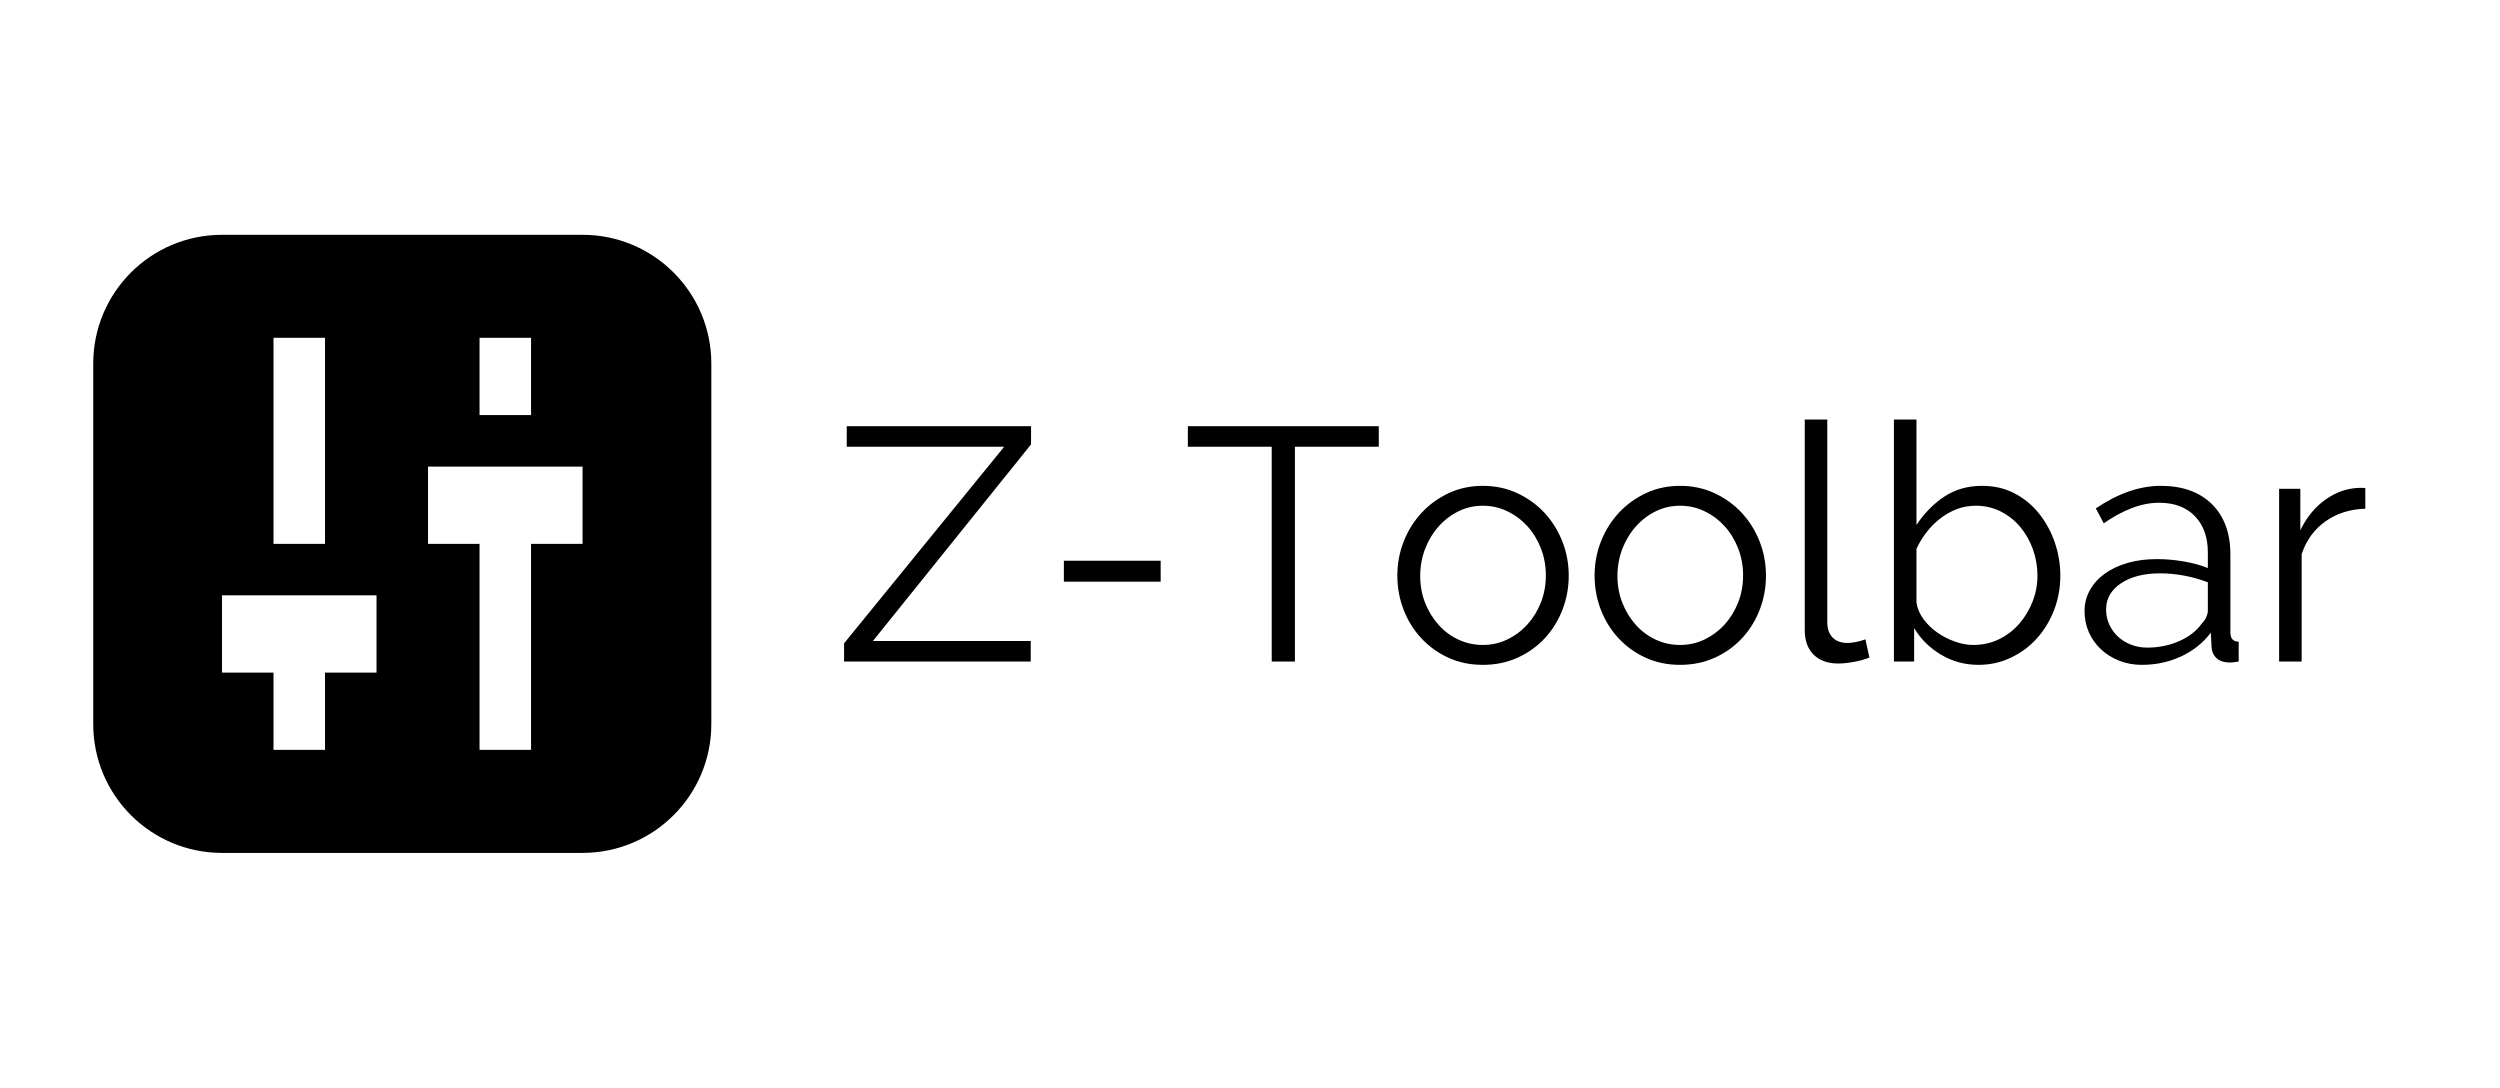<?xml version="1.0" encoding="utf-8"?>
<svg width="724px" height="315px" viewBox="0 0 724 315" version="1.1" xmlns:xlink="http://www.w3.org/1999/xlink" xmlns="http://www.w3.org/2000/svg">
  <desc>Created with Lunacy</desc>
  <g id="Z-Toolbar">
    <path d="M0 0L724 0L724 315L0 315L0 0Z" id="Rectangle" fill="#FFFFFF" stroke="none" />
    <g id="Z-Toolbar" transform="translate(230 22)">
      <path d="M292.656 99.5L299.184 99.5L299.184 158.252Q299.184 161.036 300.72 162.62Q302.256 164.204 305.04 164.204Q306.096 164.204 307.536 163.916Q308.976 163.628 310.224 163.148L311.376 168.428Q309.552 169.196 306.912 169.676Q304.272 170.156 302.352 170.156Q297.84 170.156 295.248 167.612Q292.656 165.068 292.656 160.46L292.656 99.5ZM332.064 167.564Q337.008 170.54 342.96 170.54Q347.952 170.54 352.32 168.476Q356.688 166.412 359.856 162.908Q363.024 159.404 364.848 154.7Q366.672 149.996 366.672 144.716Q366.672 139.82 365.088 135.164Q363.504 130.508 360.576 126.812Q357.648 123.116 353.472 120.908Q349.296 118.7 344.016 118.7Q337.776 118.7 333.072 121.82Q328.368 124.94 325.008 130.028L325.008 99.5L318.48 99.5L318.48 169.58L324.336 169.58L324.336 159.884Q327.12 164.588 332.064 167.564ZM14.448 164.3L60.816 107.372L15.216 107.372L15.216 101.42L68.592 101.42L68.592 106.7L22.8 163.628L68.496 163.628L68.496 169.58L14.448 169.58L14.448 164.3ZM145.008 107.372L169.296 107.372L169.296 101.42L114 101.42L114 107.372L138.288 107.372L138.288 169.58L145.008 169.58L145.008 107.372ZM199.44 170.54Q193.968 170.54 189.456 168.476Q184.944 166.412 181.632 162.86Q178.32 159.308 176.496 154.604Q174.672 149.9 174.672 144.716Q174.672 139.436 176.544 134.732Q178.416 130.028 181.728 126.476Q185.04 122.924 189.552 120.812Q194.064 118.7 199.44 118.7Q204.816 118.7 209.376 120.812Q213.936 122.924 217.248 126.476Q220.56 130.028 222.432 134.732Q224.304 139.436 224.304 144.716Q224.304 149.9 222.48 154.604Q220.656 159.308 217.344 162.86Q214.032 166.412 209.472 168.476Q204.912 170.54 199.44 170.54ZM246.576 168.476Q251.088 170.54 256.56 170.54Q262.032 170.54 266.592 168.476Q271.152 166.412 274.464 162.86Q277.776 159.308 279.6 154.604Q281.424 149.9 281.424 144.716Q281.424 139.436 279.552 134.732Q277.68 130.028 274.368 126.476Q271.056 122.924 266.496 120.812Q261.936 118.7 256.56 118.7Q251.184 118.7 246.672 120.812Q242.16 122.924 238.848 126.476Q235.536 130.028 233.664 134.732Q231.792 139.436 231.792 144.716Q231.792 149.9 233.616 154.604Q235.44 159.308 238.752 162.86Q242.064 166.412 246.576 168.476ZM390.288 170.54Q386.736 170.54 383.712 169.34Q380.688 168.14 378.432 166.028Q376.176 163.916 374.928 161.084Q373.68 158.252 373.68 154.988Q373.68 151.724 375.216 148.94Q376.752 146.156 379.536 144.14Q382.32 142.124 386.16 141.02Q390 139.916 394.608 139.916Q398.448 139.916 402.384 140.588Q406.32 141.26 409.392 142.508L409.392 137.996Q409.392 131.372 405.648 127.484Q401.904 123.596 395.28 123.596Q391.44 123.596 387.408 125.132Q383.376 126.668 379.248 129.548L376.944 125.228Q386.64 118.7 395.76 118.7Q405.168 118.7 410.544 123.98Q415.92 129.26 415.92 138.572L415.92 161.132Q415.92 163.82 418.32 163.82L418.32 169.58Q416.688 169.868 415.824 169.868Q413.328 169.868 411.936 168.62Q410.544 167.372 410.448 165.164L410.256 161.228Q406.8 165.74 401.568 168.14Q396.336 170.54 390.288 170.54ZM443.472 128.972Q448.368 125.516 454.992 125.324L454.992 119.372Q454.512 119.276 453.744 119.276Q448.368 119.276 443.664 122.54Q438.96 125.804 436.176 131.564L436.176 119.564L430.032 119.564L430.032 169.58L436.56 169.58L436.56 138.476Q438.576 132.428 443.472 128.972ZM181.296 144.812Q181.296 149.036 182.736 152.636Q184.176 156.236 186.624 158.972Q189.072 161.708 192.384 163.244Q195.696 164.78 199.44 164.78Q203.184 164.78 206.496 163.196Q209.808 161.612 212.304 158.876Q214.8 156.14 216.24 152.492Q217.68 148.844 217.68 144.62Q217.68 140.492 216.24 136.796Q214.8 133.1 212.304 130.364Q209.808 127.628 206.496 126.044Q203.184 124.46 199.44 124.46Q195.696 124.46 192.432 126.044Q189.168 127.628 186.672 130.412Q184.176 133.196 182.736 136.892Q181.296 140.588 181.296 144.812ZM239.856 152.636Q238.416 149.036 238.416 144.812Q238.416 140.588 239.856 136.892Q241.296 133.196 243.792 130.412Q246.288 127.628 249.552 126.044Q252.816 124.46 256.56 124.46Q260.304 124.46 263.616 126.044Q266.928 127.628 269.424 130.364Q271.92 133.1 273.36 136.796Q274.8 140.492 274.8 144.62Q274.8 148.844 273.36 152.492Q271.92 156.14 269.424 158.876Q266.928 161.612 263.616 163.196Q260.304 164.78 256.56 164.78Q252.816 164.78 249.504 163.244Q246.192 161.708 243.744 158.972Q241.296 156.236 239.856 152.636ZM348.96 163.1Q345.552 164.78 341.424 164.78Q338.928 164.78 336.192 163.82Q333.456 162.86 331.104 161.228Q328.752 159.596 327.072 157.34Q325.392 155.084 325.008 152.492L325.008 136.94Q326.16 134.444 327.888 132.188Q329.616 129.932 331.824 128.204Q334.032 126.476 336.624 125.468Q339.216 124.46 342.192 124.46Q346.128 124.46 349.44 126.14Q352.752 127.82 355.104 130.652Q357.456 133.484 358.752 137.132Q360.048 140.78 360.048 144.716Q360.048 148.556 358.656 152.156Q357.264 155.756 354.816 158.588Q352.368 161.42 348.96 163.1ZM78.096 146.444L78.096 140.396L106.128 140.396L106.128 146.444L78.096 146.444ZM391.824 165.548Q396.912 165.548 401.184 163.628Q405.456 161.708 407.664 158.54Q408.528 157.676 408.96 156.668Q409.392 155.66 409.392 154.796L409.392 146.636Q406.128 145.388 402.624 144.716Q399.12 144.044 395.472 144.044Q388.56 144.044 384.24 146.924Q379.92 149.804 379.92 154.508Q379.92 156.812 380.832 158.828Q381.744 160.844 383.328 162.332Q384.912 163.82 387.12 164.684Q389.328 165.548 391.824 165.548Z" />
    </g>
    <g id="iconmonstr-control-panel-10" transform="translate(27 68)">
      <path d="M141.708 0L37.292 0C16.692 0 0 16.699 0 37.292L0 141.708C0 162.301 16.692 179 37.292 179L141.708 179C162.308 179 179 162.301 179 141.708L179 37.292C179 16.699 162.308 0 141.708 0ZM67.125 29.833L52.208 29.833L52.208 89.5L67.125 89.5L67.125 29.833ZM111.875 29.833L126.792 29.833L126.792 52.208L111.875 52.208L111.875 29.833ZM126.792 89.5L141.708 89.5L141.708 67.125L96.958 67.125L96.958 89.5L111.875 89.5L111.875 149.167L126.792 149.167L126.792 89.5ZM82.042 126.792L67.125 126.792L67.125 149.167L52.208 149.167L52.208 126.792L37.292 126.792L37.292 104.417L82.042 104.417L82.042 126.792Z" id="Shape" fill="#000000" fill-rule="evenodd" stroke="none" />
    </g>
  </g>
</svg>